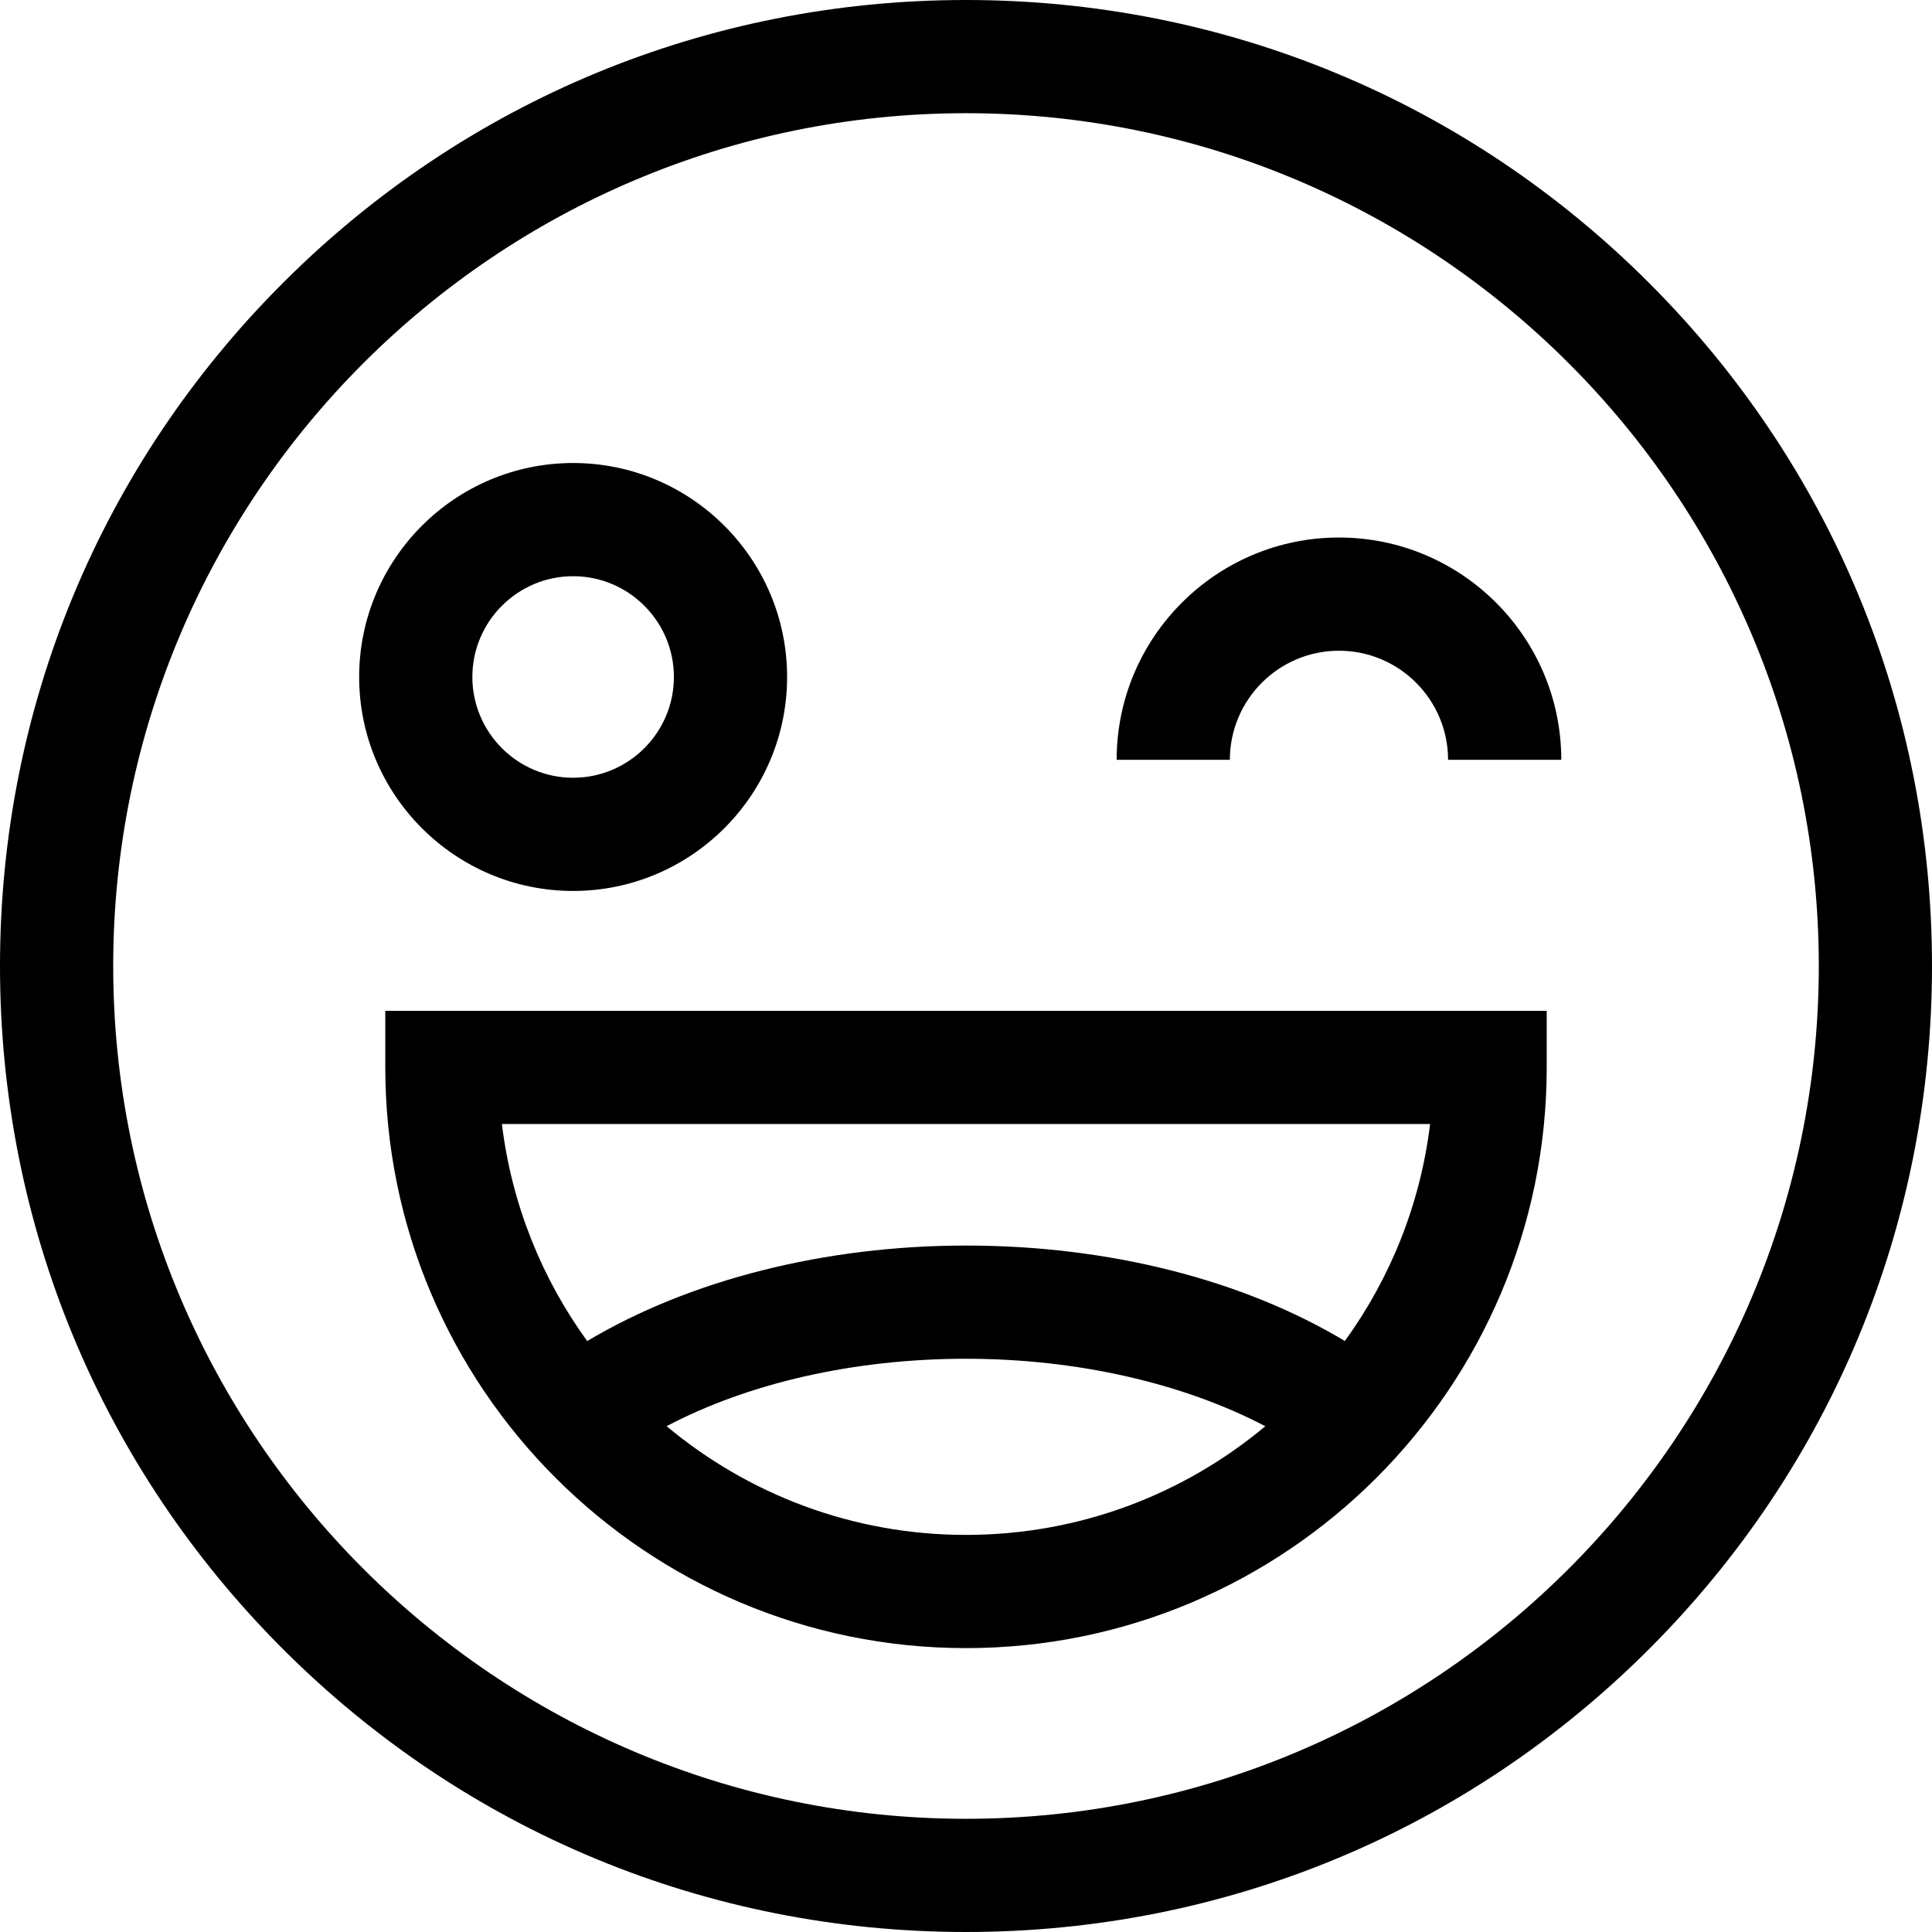 <svg id="Capa_1" enable-background="new 0 0 512 512" height="512" viewBox="0 0 512 512" width="512" xmlns="http://www.w3.org/2000/svg"><g><path d="m437.02 74.98c-48.353-48.351-112.64-74.98-181.02-74.98s-132.667 26.629-181.02 74.98c-48.351 48.353-74.98 112.64-74.98 181.02s26.629 132.667 74.98 181.02c48.353 48.351 112.64 74.98 181.02 74.98s132.667-26.629 181.02-74.98c48.351-48.353 74.98-112.64 74.98-181.02s-26.629-132.667-74.98-181.02zm-181.02 407.02c-124.617 0-226-101.383-226-226s101.383-226 226-226 226 101.383 226 226-101.383 226-226 226z"/><path d="m354.839 142.449c-32.486 0-58.915 26.429-58.915 58.914h30c0-15.943 12.971-28.914 28.915-28.914s28.915 12.971 28.915 28.914h30c0-32.485-26.429-58.914-58.915-58.914z"/><path d="m151.885 236.11c31.267 0 56.705-25.438 56.705-56.704s-25.438-56.704-56.705-56.704-56.704 25.438-56.704 56.704 25.437 56.704 56.704 56.704zm0-83.408c14.725 0 26.705 11.979 26.705 26.704s-11.979 26.704-26.705 26.704c-14.725 0-26.704-11.979-26.704-26.704s11.979-26.704 26.704-26.704z"/><path d="m102.106 282.872c0 84.857 69.036 153.894 153.894 153.894s153.894-69.036 153.894-153.894v-15h-307.788zm74.555 95.08c21.768-11.465 49.782-17.867 79.339-17.867 29.435 0 57.616 6.501 79.32 17.883-21.505 17.967-49.17 28.798-79.32 28.798-30.159 0-57.831-10.837-79.339-28.814zm202.33-80.08c-2.58 21.294-10.589 40.937-22.59 57.508-27.057-16.224-62.533-25.295-100.401-25.295-37.451 0-73.271 9.127-100.388 25.313-12.008-16.575-20.021-36.224-22.603-57.526z"/></g></svg>